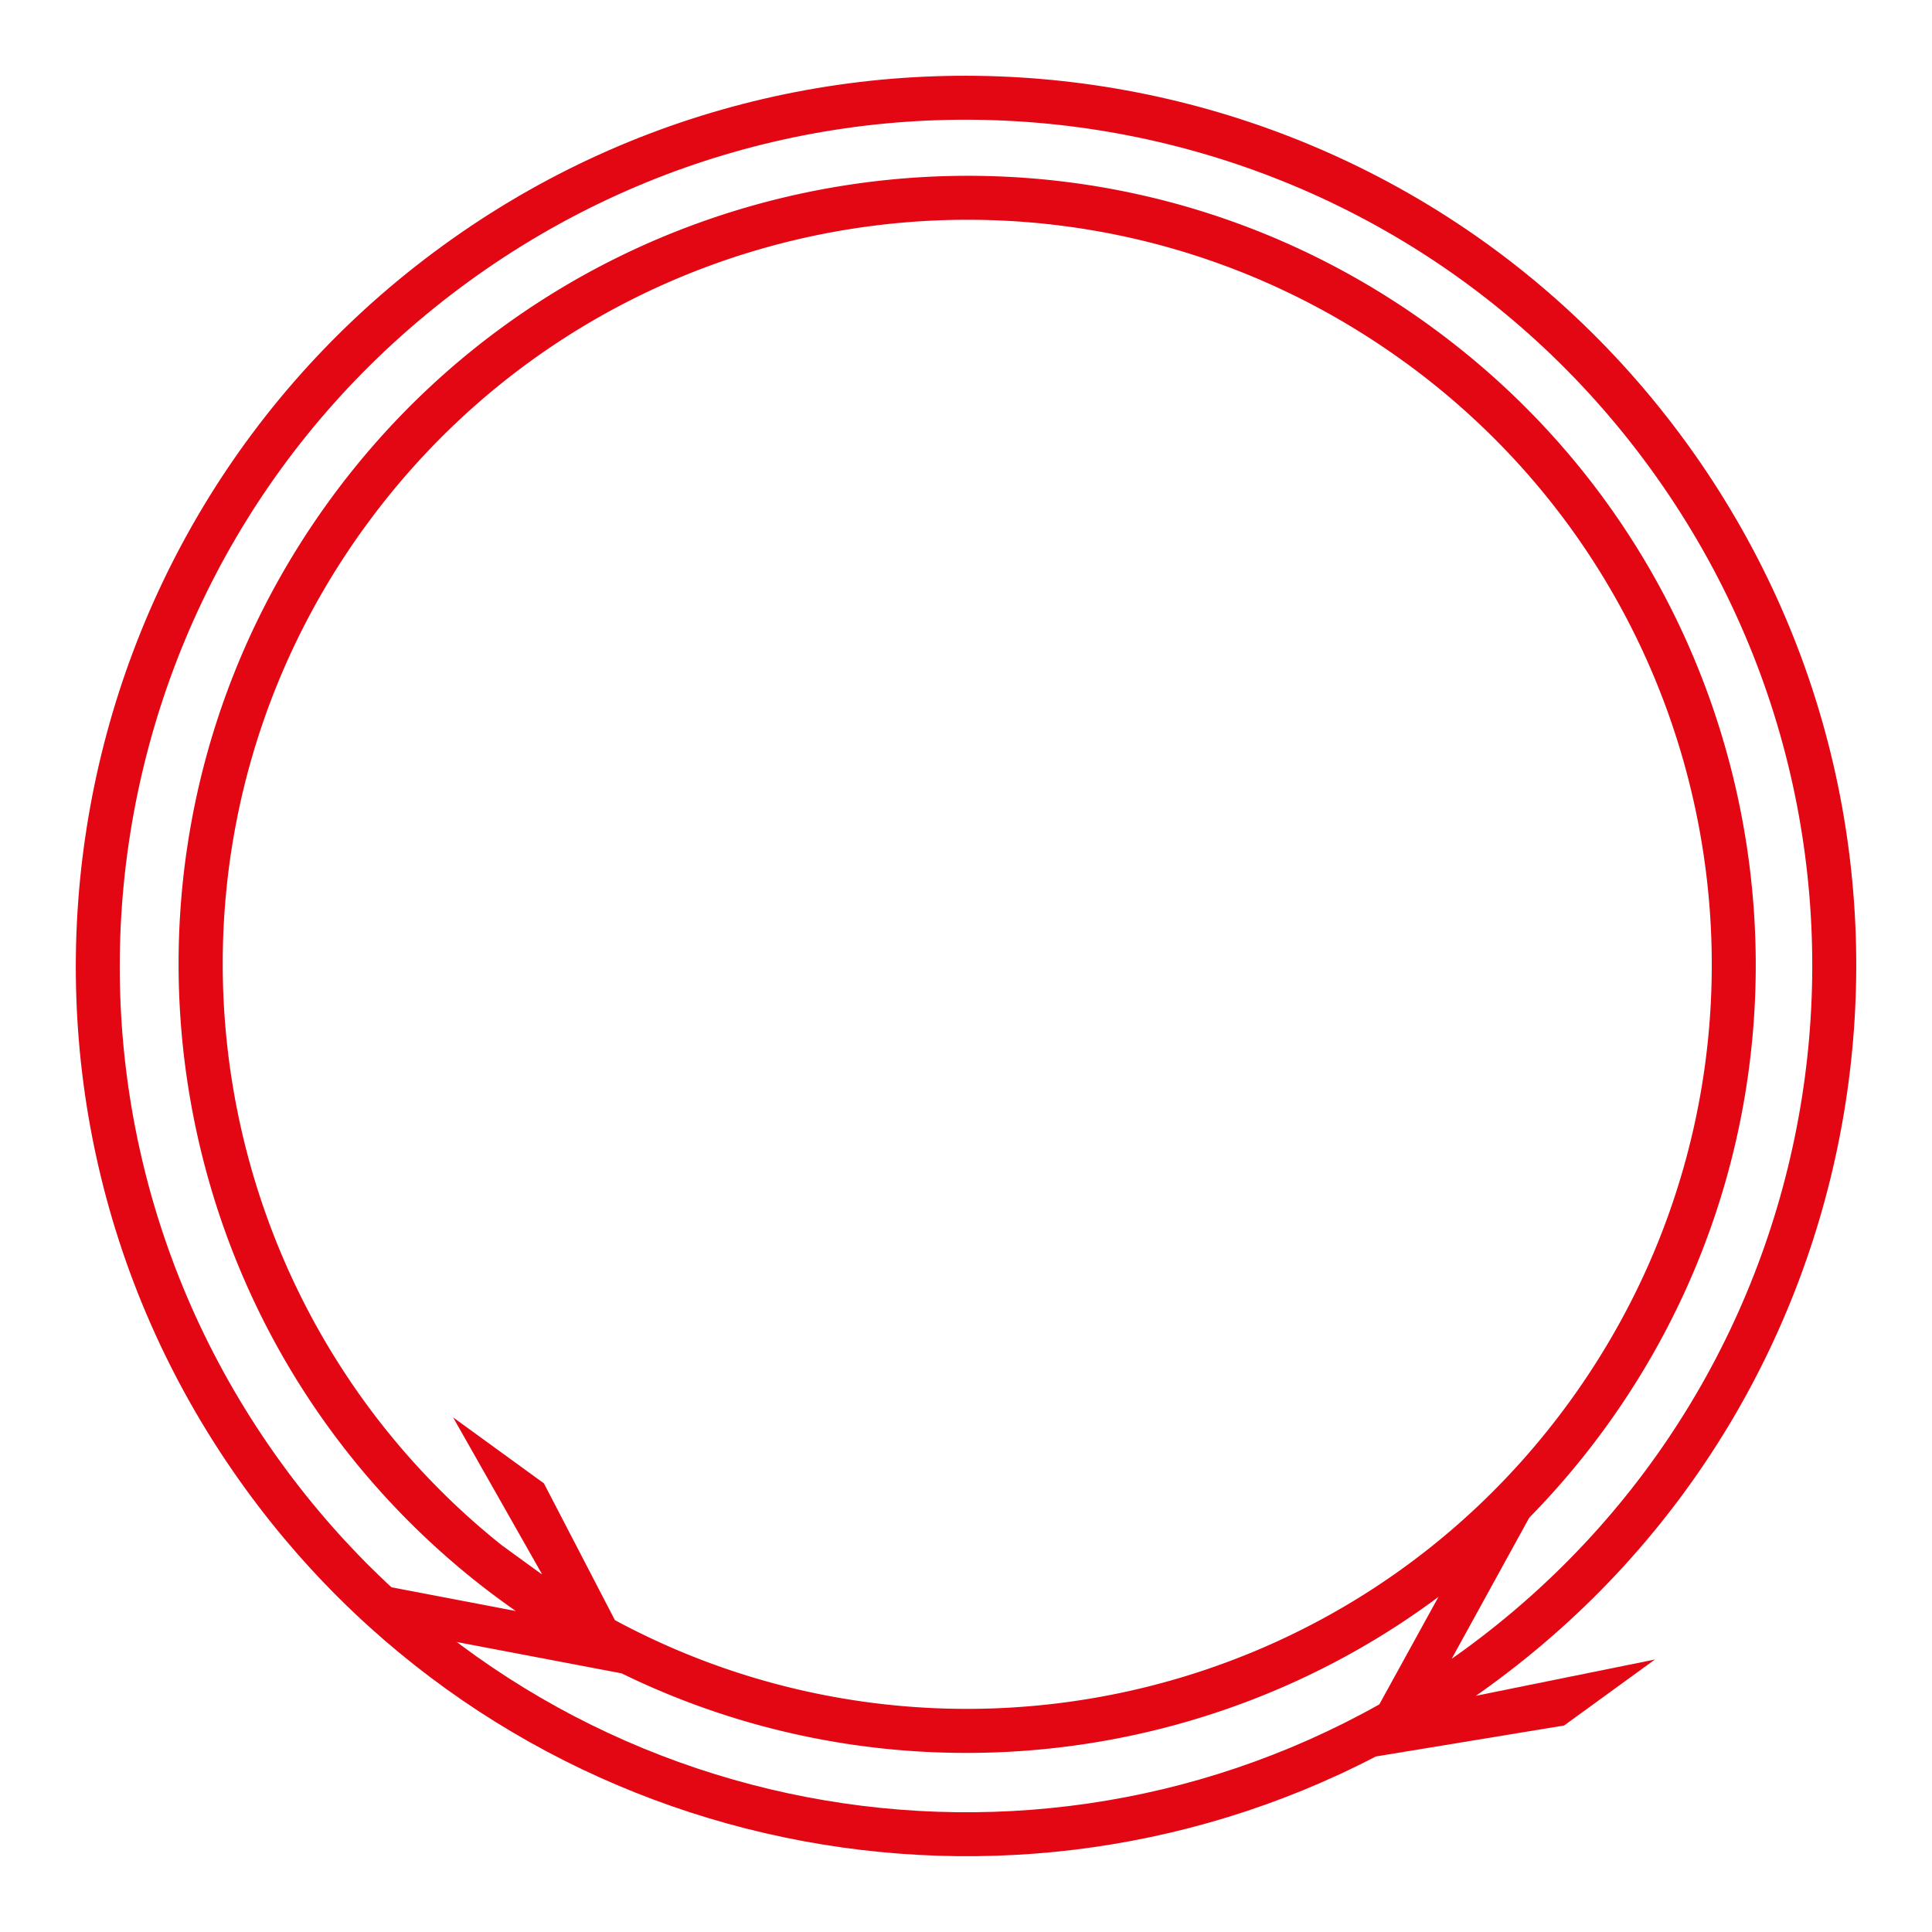 <svg xmlns="http://www.w3.org/2000/svg" viewBox="0 0 64.535 64.535"><path fill="#e30613" d="M47.791 10.901C36.028 2.355 19.543 4.966 10.997 16.73c-6.553 9.02-6.553 20.813-.887 29.678a26.3 26.3 0 0 0 7.119 7.405l-4.61-.88 1.59 1.716 6.553 1.246h.001c11.274 5.51 25.229 2.3 32.856-8.198 8.546-11.762 5.936-28.248-5.827-36.794zm-.867 1.195c11.116 8.077 13.577 23.615 5.5 34.732-7.407 10.196-21.09 13.108-31.884 7.29l-2.372-4.57-3.034-2.204 2.974 5.243q-.034-.021-.068-.042l-1.283-.932a24.7 24.7 0 0 1-5.403-6.002c-5.346-8.365-5.356-19.49.837-28.014 8.077-11.117 23.615-13.578 34.732-5.5z"/><path fill="#e30613" d="M14.788 8.208C1.508 17.857-1.439 36.466 8.21 49.746c8.76 12.058 24.909 15.599 37.747 8.926h.001l6.288-1.035 3.034-2.204-5.982 1.212q.227-.156.45-.32c13.28-9.648 16.228-28.257 6.58-41.538-9.65-13.28-28.259-16.228-41.539-6.58zm.868 1.195C28.29.223 45.953 3.02 55.132 15.655s6.382 30.297-6.252 39.477c-.13.094-.39.278-.39.278l3.616-6.577-3.266 3.07-2.765 5.027-.001.002c-12.331 6.925-28.153 3.671-36.67-8.052-9.18-12.634-6.382-30.297 6.252-39.476z"/></svg>
